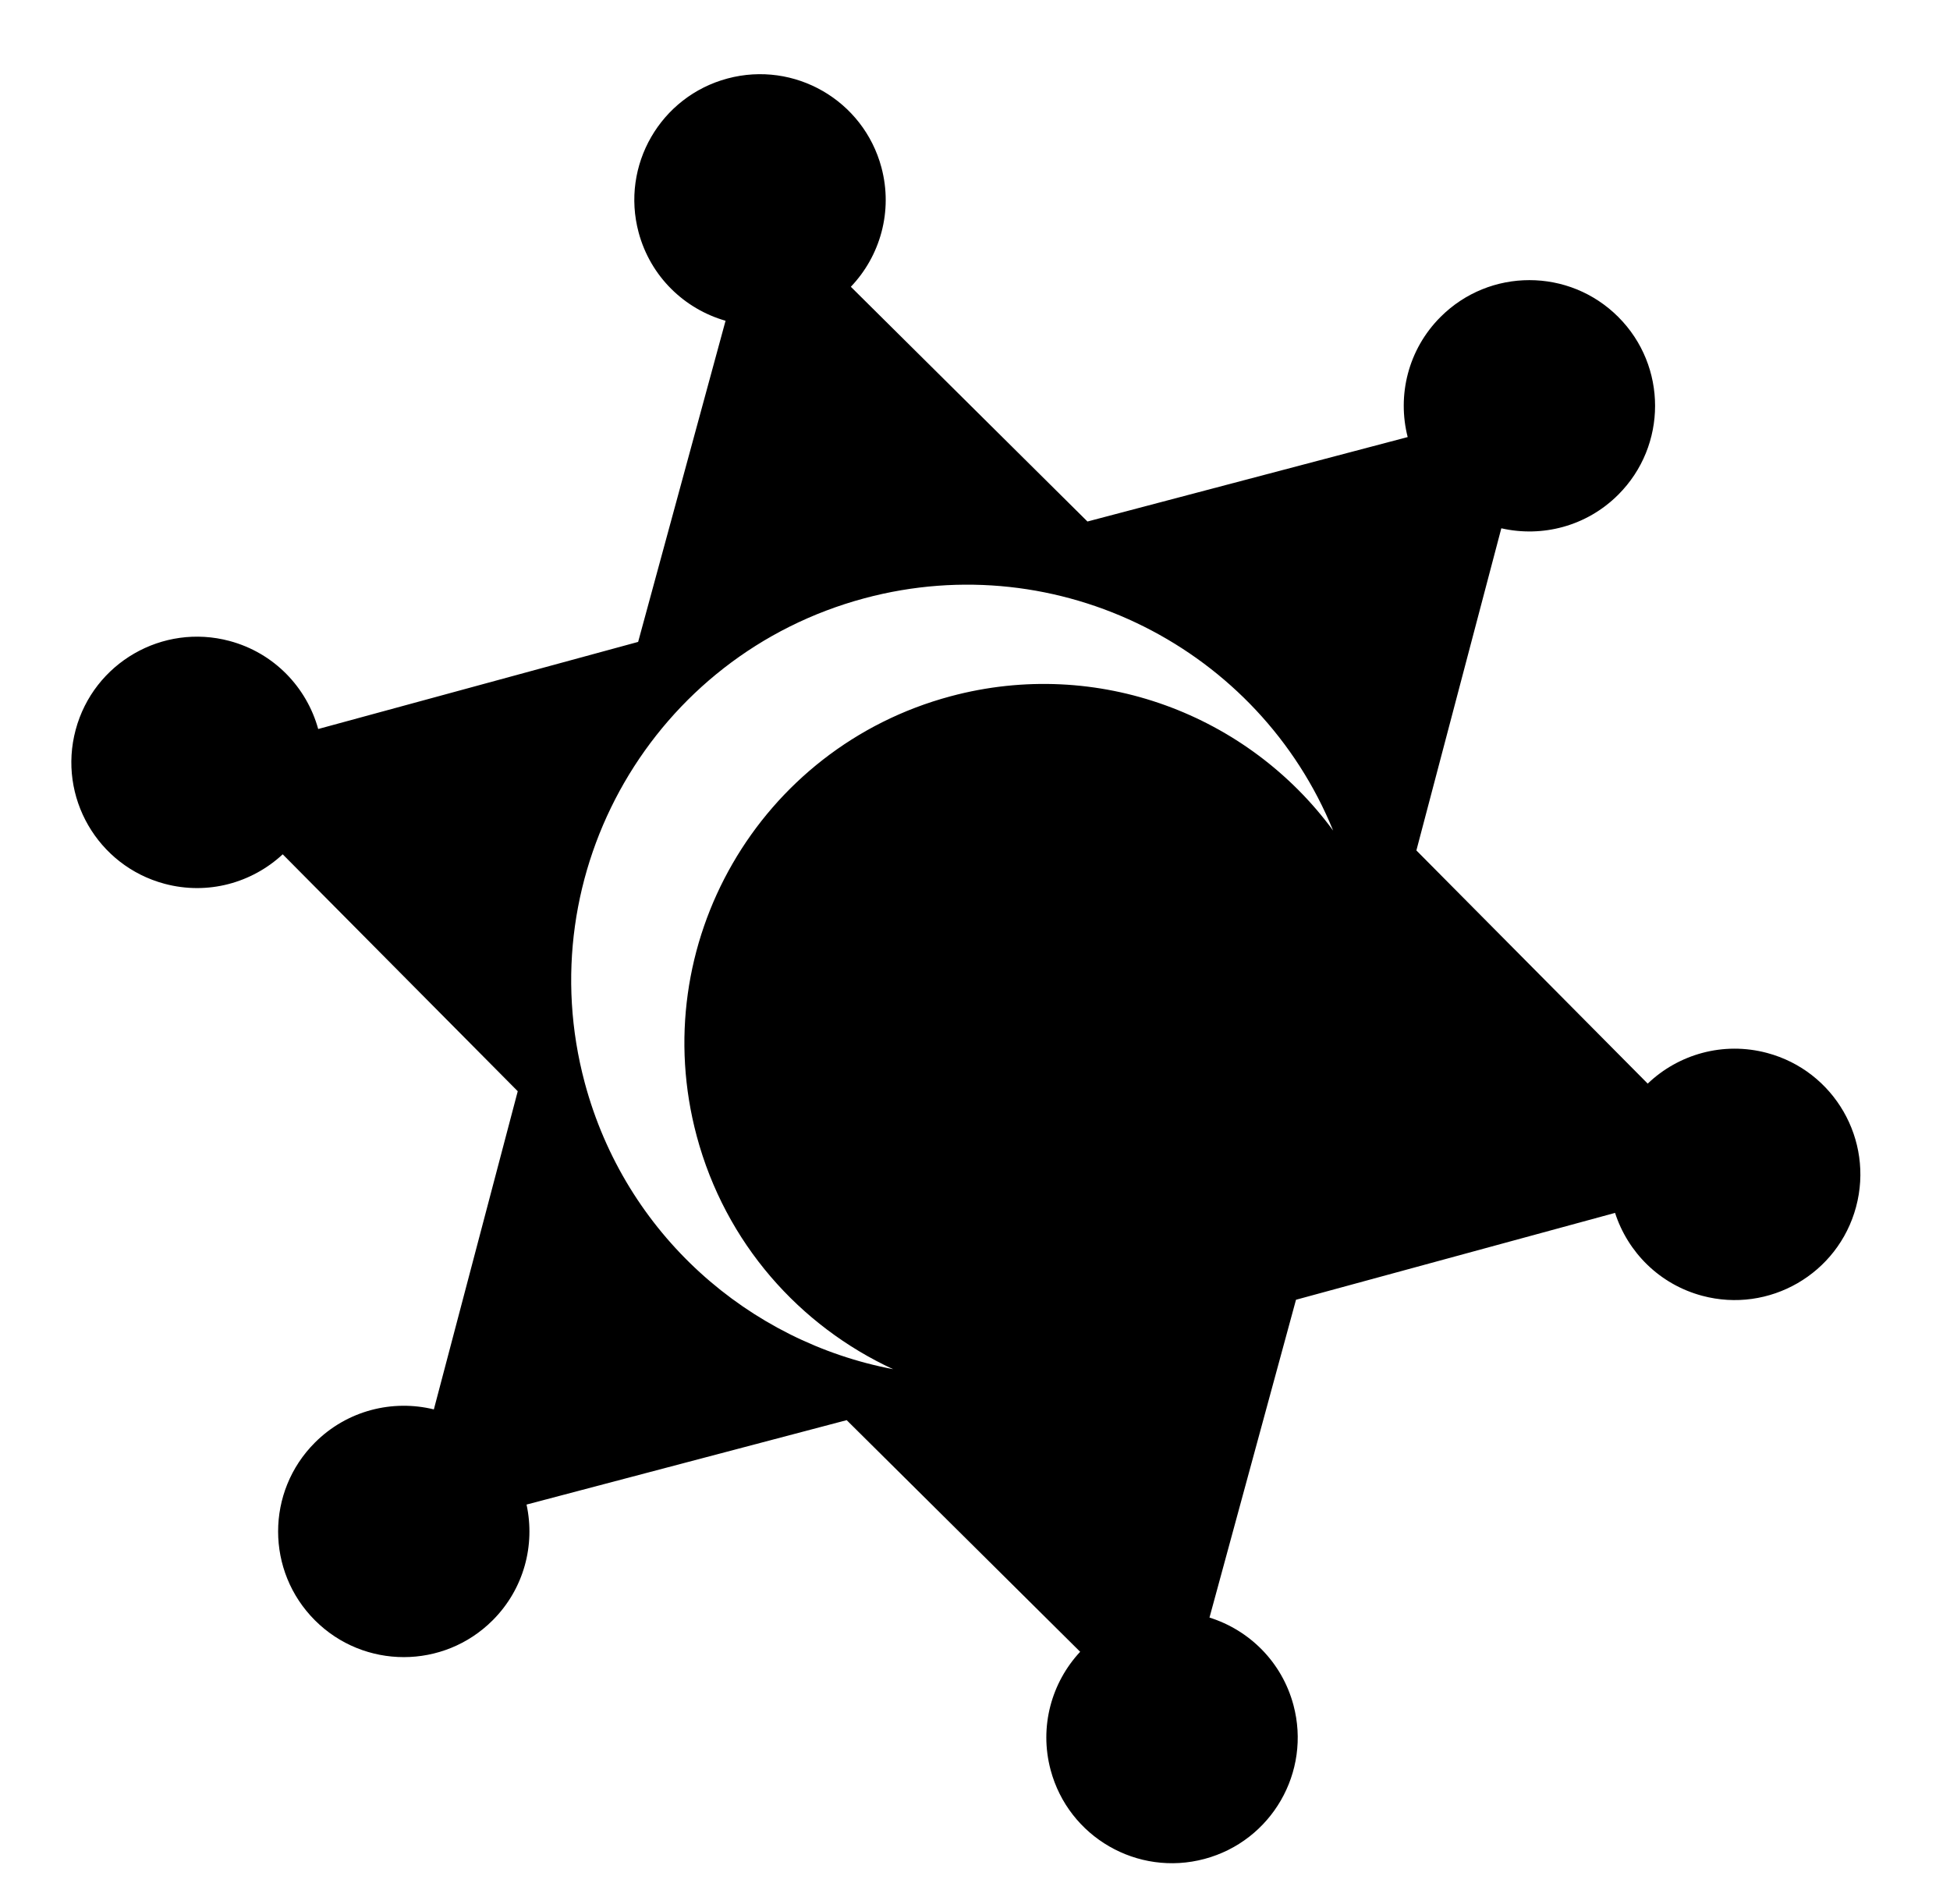 <svg xmlns="http://www.w3.org/2000/svg" viewBox="0 -64 1024 1000" style="transform: scaleY(-1);">
<path fill="currentColor" d="M974.673 569.769c-9.435 35.207-45.621 56.099-80.828 46.665-22.458-6.019-39.074-22.927-45.728-43.519l-167.55 45.614-45.432 166.89c20.844 6.53 38.007 23.243 44.080 45.905 9.435 35.209-11.456 71.393-46.665 80.828s-71.393-11.456-80.828-46.665c-6.112-22.807 0.513-46.015 15.5-62.105l-122.606-121.632-168.115 44.329c4.626 21.222-1.293 44.278-17.792 60.777-25.774 25.774-67.557 25.774-93.331 0s-25.774-67.557 0-93.331c16.934-16.934 40.78-22.74 62.454-17.421l44.055-167.077-123.428-124.413c-16.088 14.964-39.278 21.576-62.066 15.469-35.207-9.435-56.099-45.619-46.665-80.828 9.435-35.207 45.621-56.099 80.828-46.665 23.435 6.281 40.514 24.419 46.541 46.227l168.008-45.739 45.908-168.641c-21.554-6.166-39.428-23.156-45.654-46.389-9.435-35.209 11.456-71.393 46.665-80.828 35.207-9.433 71.393 11.458 80.828 46.665 6.187 23.089-0.668 46.598-16.050 62.706l124.25 123.266 168.163-44.343c-5.588-21.841 0.154-45.983 17.253-63.080 25.775-25.774 67.557-25.774 93.331 0s25.775 67.556 0 93.329c-16.665 16.665-40.018 22.538-61.413 17.654l-44.605 169.164 121.48 122.449c16.11-15.407 39.639-22.279 62.745-16.087 35.209 9.435 56.101 45.619 46.666 80.828zM453.988 250.153c-110.836 29.698-176.609 143.622-146.913 254.453 21.324 79.581 86.074 135.931 161.927 150.386-49.052-22.668-88.056-66.136-103.135-122.411-26.955-100.598 32.745-204.002 133.346-230.956 77.276-20.706 156.199 9.725 200.863 70.541-38.944-95.543-143.828-149.412-246.087-122.013z"/>
</svg>